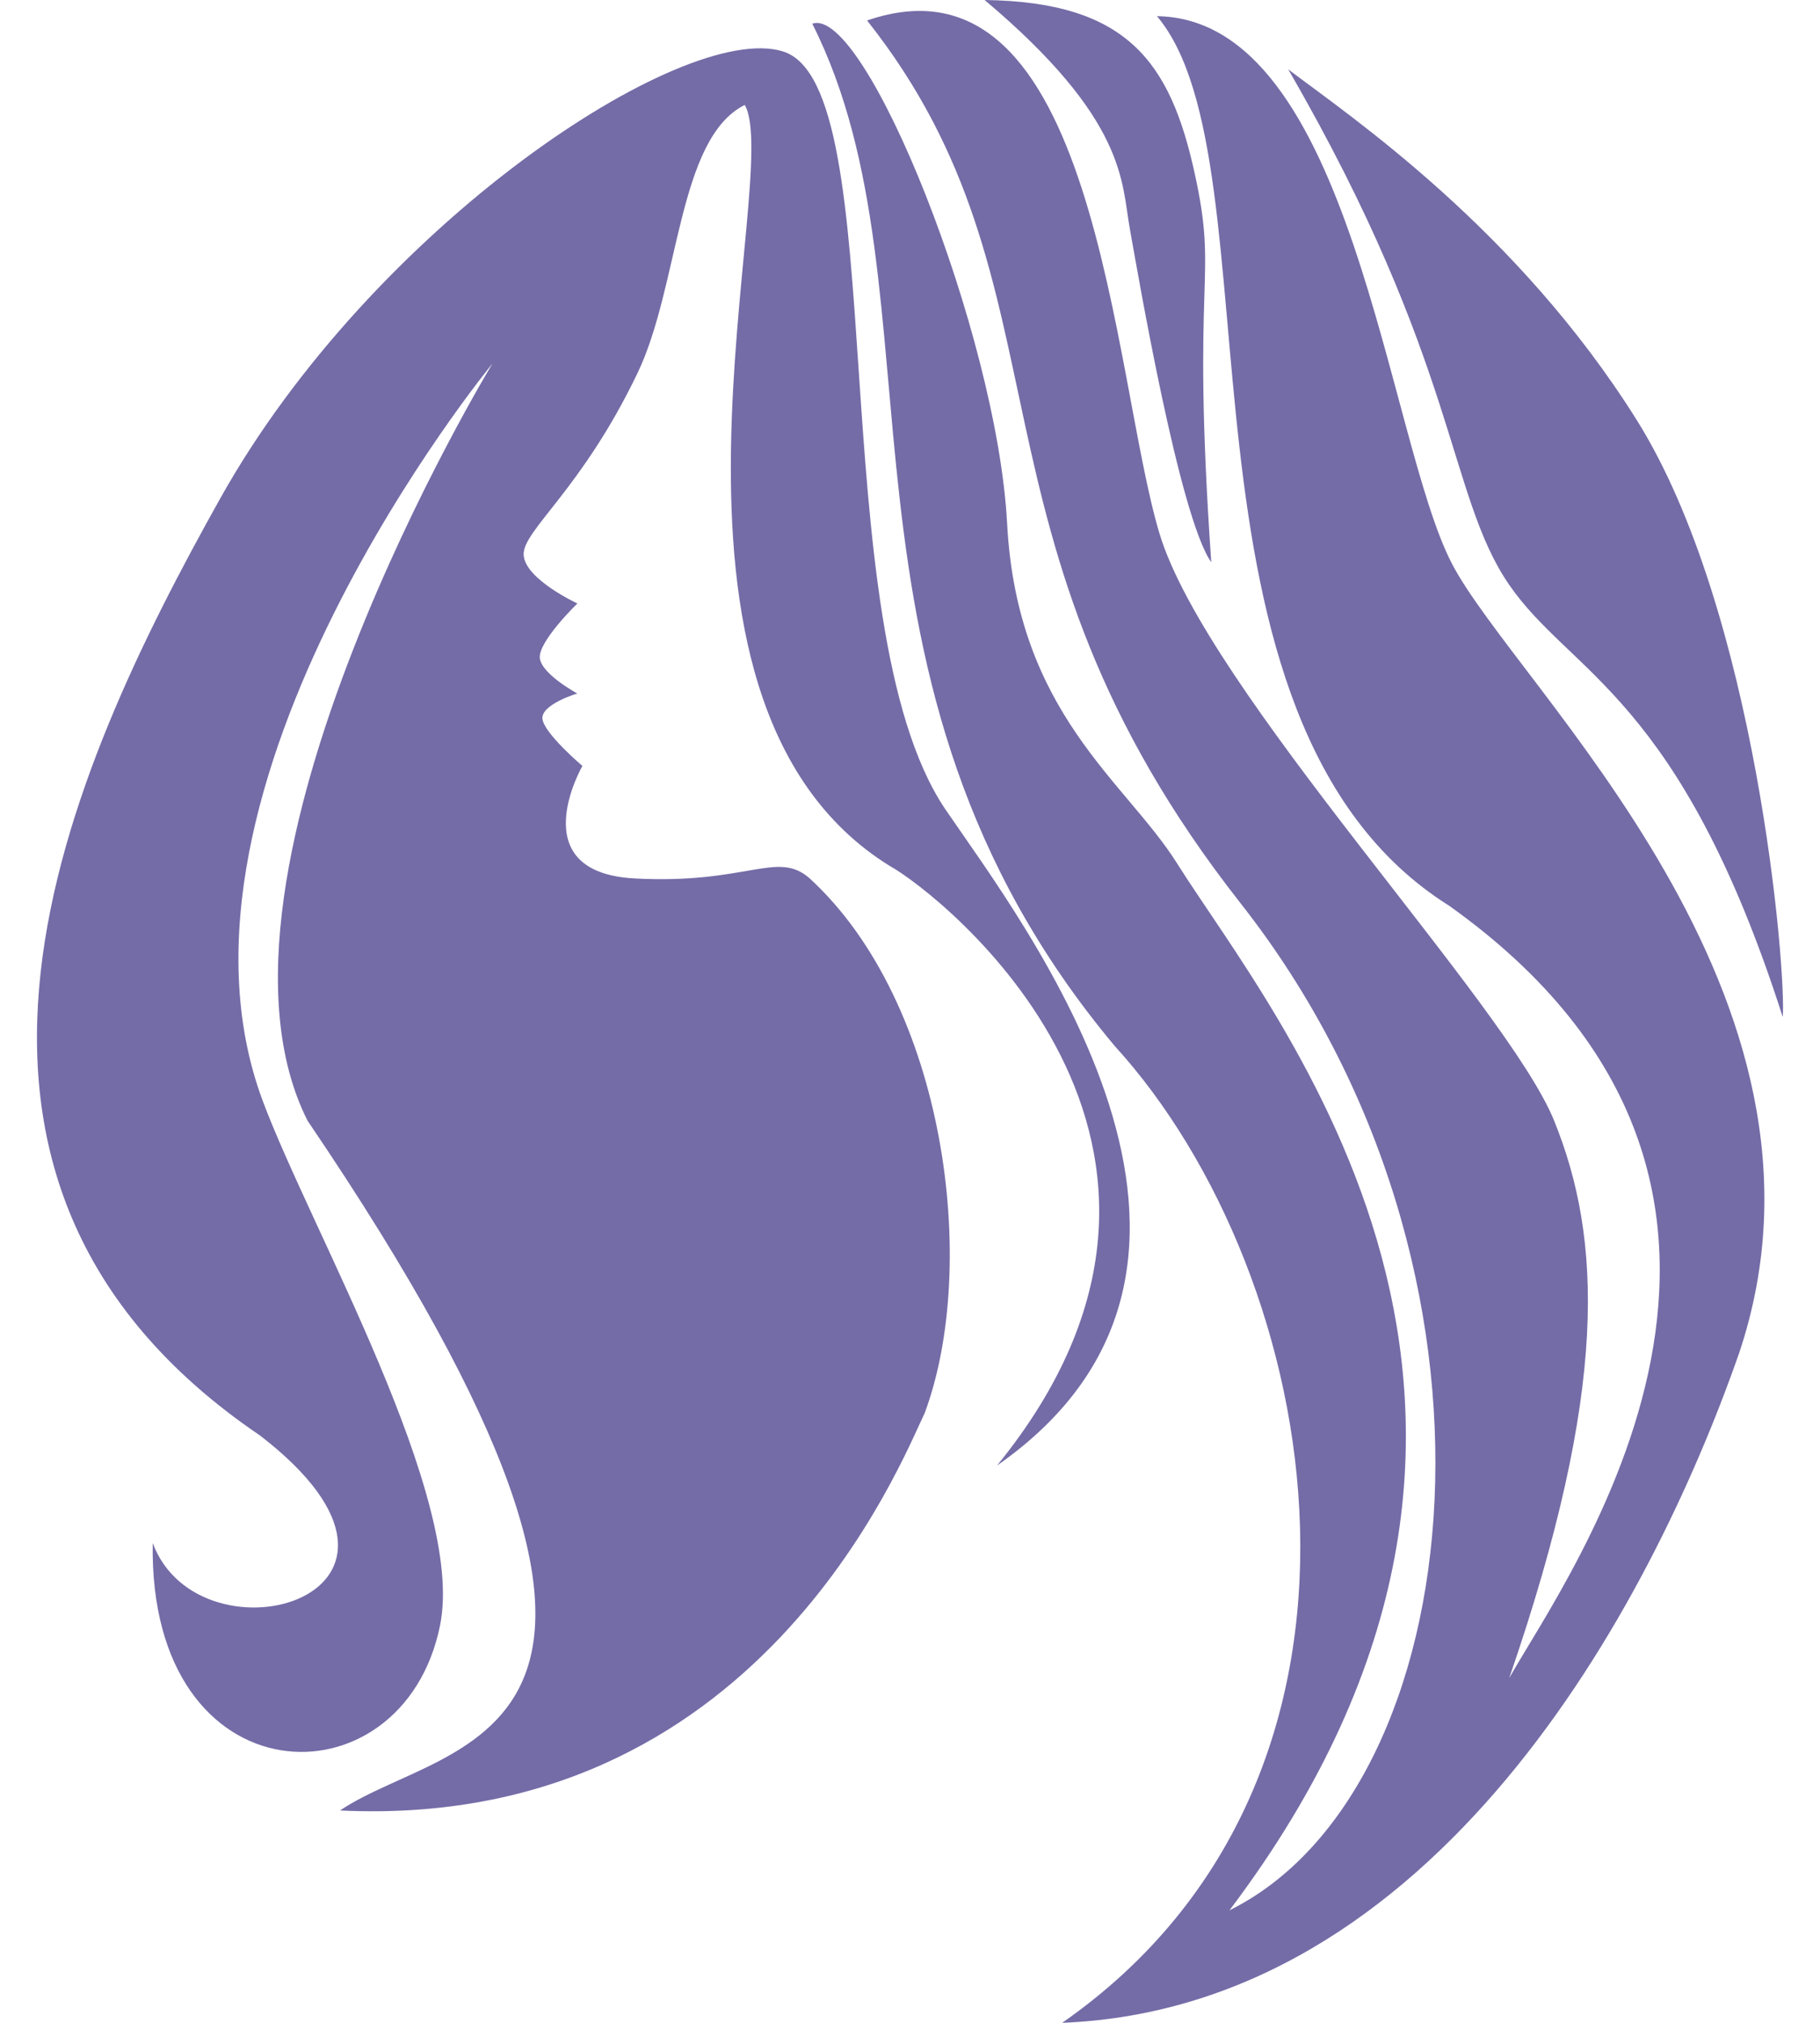 <svg width="36" height="40" viewBox="0 0 36 40" fill="none" xmlns="http://www.w3.org/2000/svg">
<path d="M18.686 15.984C16.215 12.279 17.697 1.654 15.474 1.013C13.498 0.419 7.369 4.472 4.355 9.858C1.34 15.245 -2.365 23.297 5.146 28.388C9.247 31.55 3.961 33.032 3.021 30.513C2.934 35.637 7.968 35.769 8.704 32.143C9.216 29.619 6.148 24.323 5.196 21.766C2.873 15.541 9.741 7.189 9.741 7.189C9.741 7.189 3.614 17.27 6.084 22.162C14.535 34.614 8.91 34.318 6.726 35.801C14.979 36.196 17.816 28.919 18.29 27.944C19.376 25.028 18.709 19.84 16.016 17.37C15.374 16.802 14.781 17.493 12.545 17.37C10.309 17.246 11.52 15.146 11.52 15.146C11.52 15.146 10.748 14.491 10.729 14.208C10.71 13.925 11.419 13.713 11.419 13.713C11.419 13.713 10.728 13.342 10.679 13.022C10.63 12.698 11.421 11.933 11.421 11.933C11.421 11.933 10.377 11.451 10.358 10.969C10.339 10.488 11.497 9.693 12.606 7.387C13.445 5.645 13.397 2.743 14.731 2.075C15.521 3.434 12.261 13.811 17.597 17.122C18.585 17.665 24.91 22.607 19.721 28.98C25.454 24.978 20.239 18.266 18.686 15.984Z" fill="#746CA7"/>
<path d="M22.885 0.32C25.356 3.237 22.836 14.256 28.667 17.912C36.572 23.546 31 31.14 29.853 33.182C31.829 27.45 31.682 24.485 30.742 22.163C29.802 19.841 23.874 13.664 22.935 10.55C21.996 7.436 21.699 -1.16 17.151 0.405C21.354 5.708 18.809 10.57 24.54 17.863C30.272 25.154 29.11 35.404 24.319 37.775C31.805 27.868 25.208 20.135 23.281 17.07C22.262 15.449 20.12 14.106 19.921 10.352C19.724 6.596 17.113 0.097 16.067 0.469C18.785 5.855 15.968 13.416 22.046 20.68C26.195 25.226 28.026 35.109 21.01 40C28.372 39.703 32.621 31.848 34.4 26.757C36.772 19.691 30.002 13.614 28.718 11.143C27.433 8.67 26.74 0.371 22.885 0.32Z" fill="#746CA7"/>
<path d="M32.372 8.301C30 4.521 26.711 2.304 25.481 1.371C28.851 7.189 28.628 9.783 29.851 11.563C31.074 13.341 33.224 13.751 35.263 20.11C35.336 19.206 34.744 12.082 32.372 8.301Z" fill="#746CA7"/>
<path d="M22.348 4.522C22.514 5.446 23.329 10.228 23.959 11.118C23.553 5.263 24.11 5.596 23.627 3.409C23.144 1.222 22.292 0.037 19.476 0C22.292 2.372 22.181 3.597 22.348 4.522Z" fill="#746CA7"/>
</svg>
